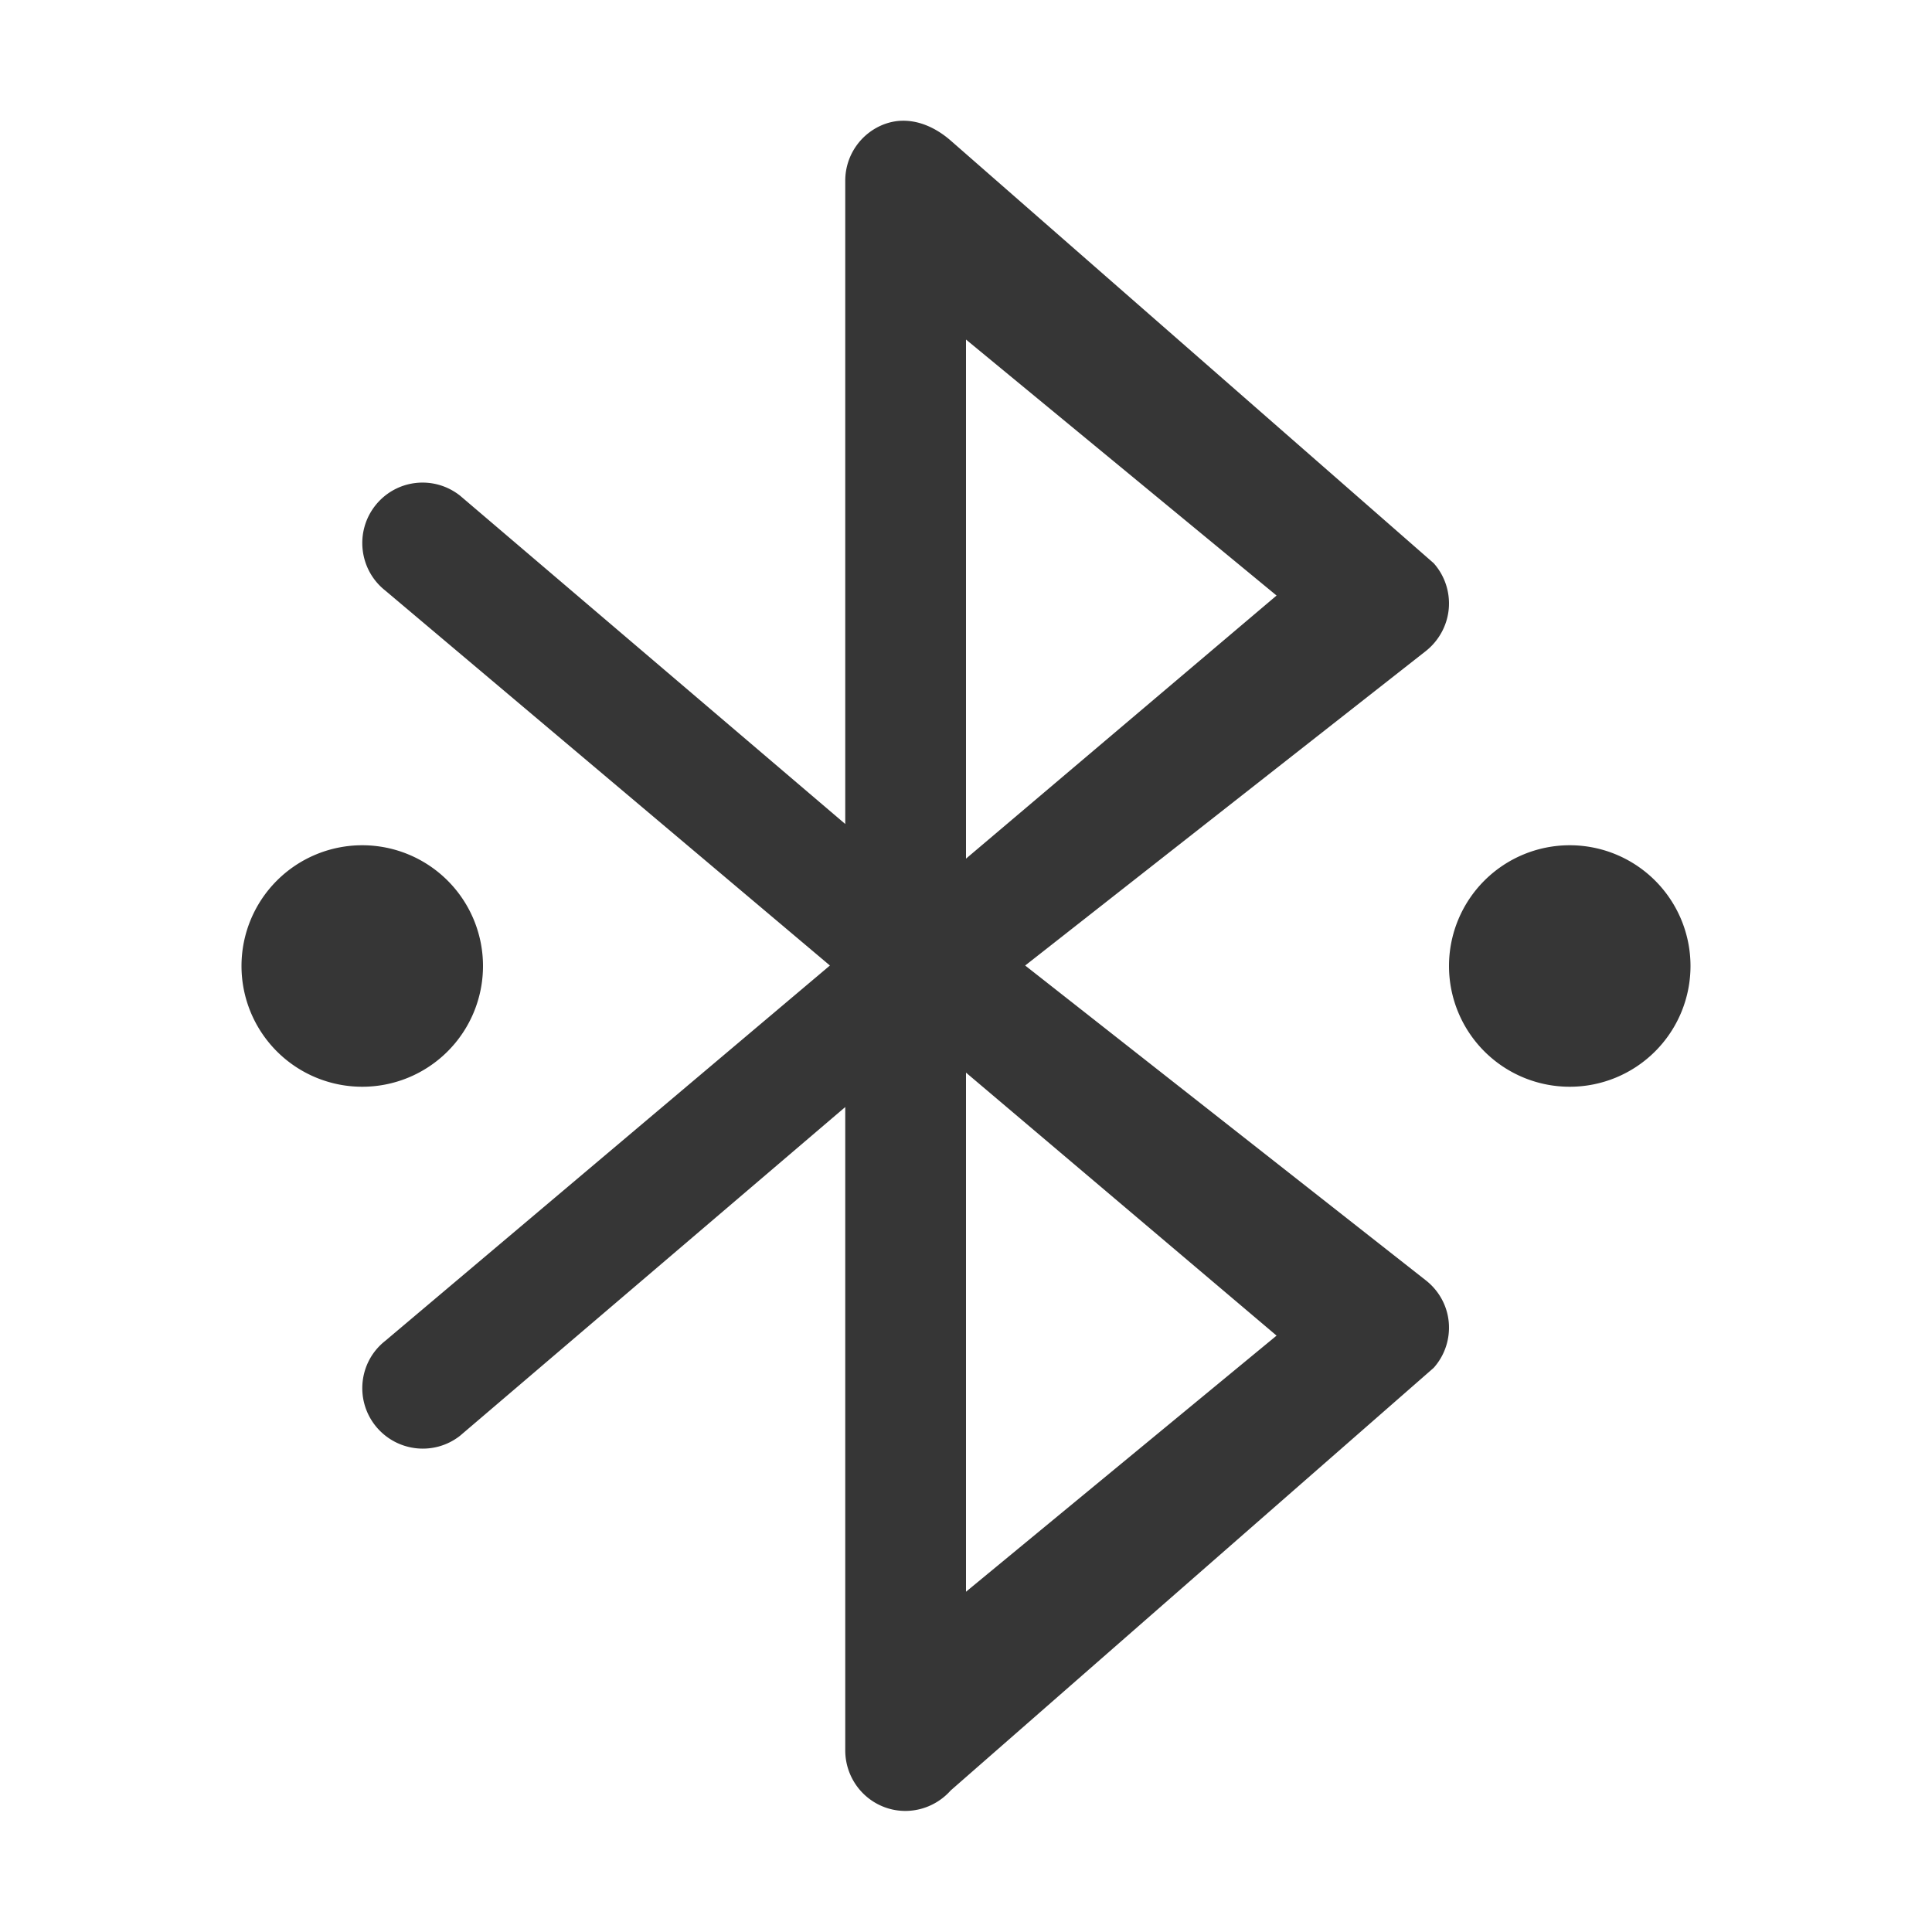 <?xml version="1.0" encoding="UTF-8" standalone="no"?>
<!-- Created with Inkscape (http://www.inkscape.org/) -->

<svg
   width="16"
   height="16"
   viewBox="0 0 16 16"
   version="1.1"
   id="svg5"
   inkscape:version="1.2.1 (9c6d41e410, 2022-07-14)"
   sodipodi:docname="bluetooth-paired.svg"
   xmlns:inkscape="http://www.inkscape.org/namespaces/inkscape"
   xmlns:sodipodi="http://sodipodi.sourceforge.net/DTD/sodipodi-0.dtd"
   xmlns="http://www.w3.org/2000/svg"
   xmlns:svg="http://www.w3.org/2000/svg">
  <sodipodi:namedview
     id="namedview7"
     pagecolor="#ffffff"
     bordercolor="#666666"
     borderopacity="1.0"
     inkscape:showpageshadow="2"
     inkscape:pageopacity="0.0"
     inkscape:pagecheckerboard="0"
     inkscape:deskcolor="#d1d1d1"
     inkscape:document-units="px"
     showgrid="false"
     showguides="false"
     inkscape:zoom="50.125"
     inkscape:cx="7.9900249"
     inkscape:cy="8"
     inkscape:window-width="1920"
     inkscape:window-height="1008"
     inkscape:window-x="0"
     inkscape:window-y="0"
     inkscape:window-maximized="1"
     inkscape:current-layer="svg5" />
  <defs
     id="defs2">
     <style
        id="current-color-scheme"
        type="text/css">
        .ColorScheme-Text { color:#363636; }
     </style>
  </defs>
  <path
     id="path346"
     style="opacity:1;fill:currentColor;fill-opacity:1"
     class="ColorScheme-Text"
     d="M 7.469 1 C 7.42 1.001 7.371 1.011 7.322 1.029 C 7.128 1.103 7 1.289 7 1.496 L 7 6.824 L 3.809 4.104 C 3.591 3.933 3.278 3.97 3.107 4.188 C 2.937 4.405 2.974 4.72 3.191 4.891 L 6.873 7.996 L 3.191 11.104 C 2.974 11.274 2.937 11.588 3.107 11.805 C 3.278 12.022 3.591 12.061 3.809 11.891 L 7 9.168 L 7 14.496 C 7 14.704 7.128 14.891 7.322 14.965 C 7.516 15.039 7.735 14.983 7.873 14.828 L 11.873 11.328 C 11.965 11.225 12.01 11.089 11.998 10.951 C 11.986 10.814 11.917 10.689 11.809 10.604 L 8.49 7.996 L 11.809 5.391 C 11.917 5.305 11.986 5.178 11.998 5.041 C 12.01 4.904 11.965 4.767 11.873 4.664 L 7.873 1.164 C 7.756 1.062 7.615 0.996 7.469 1 z M 8 2.812 L 10.572 4.932 L 8 7.111 L 8 2.812 z M 3 7 A 1 1 0 0 0 2 8 A 1 1 0 0 0 3 9 A 1 1 0 0 0 4 8 A 1 1 0 0 0 3 7 z M 13 7 A 1 1 0 0 0 12 8 A 1 1 0 0 0 13 9 A 1 1 0 0 0 14 8 A 1 1 0 0 0 13 7 z M 8 8.883 L 10.572 11.061 L 8 13.182 L 8 8.883 z " />
</svg>

